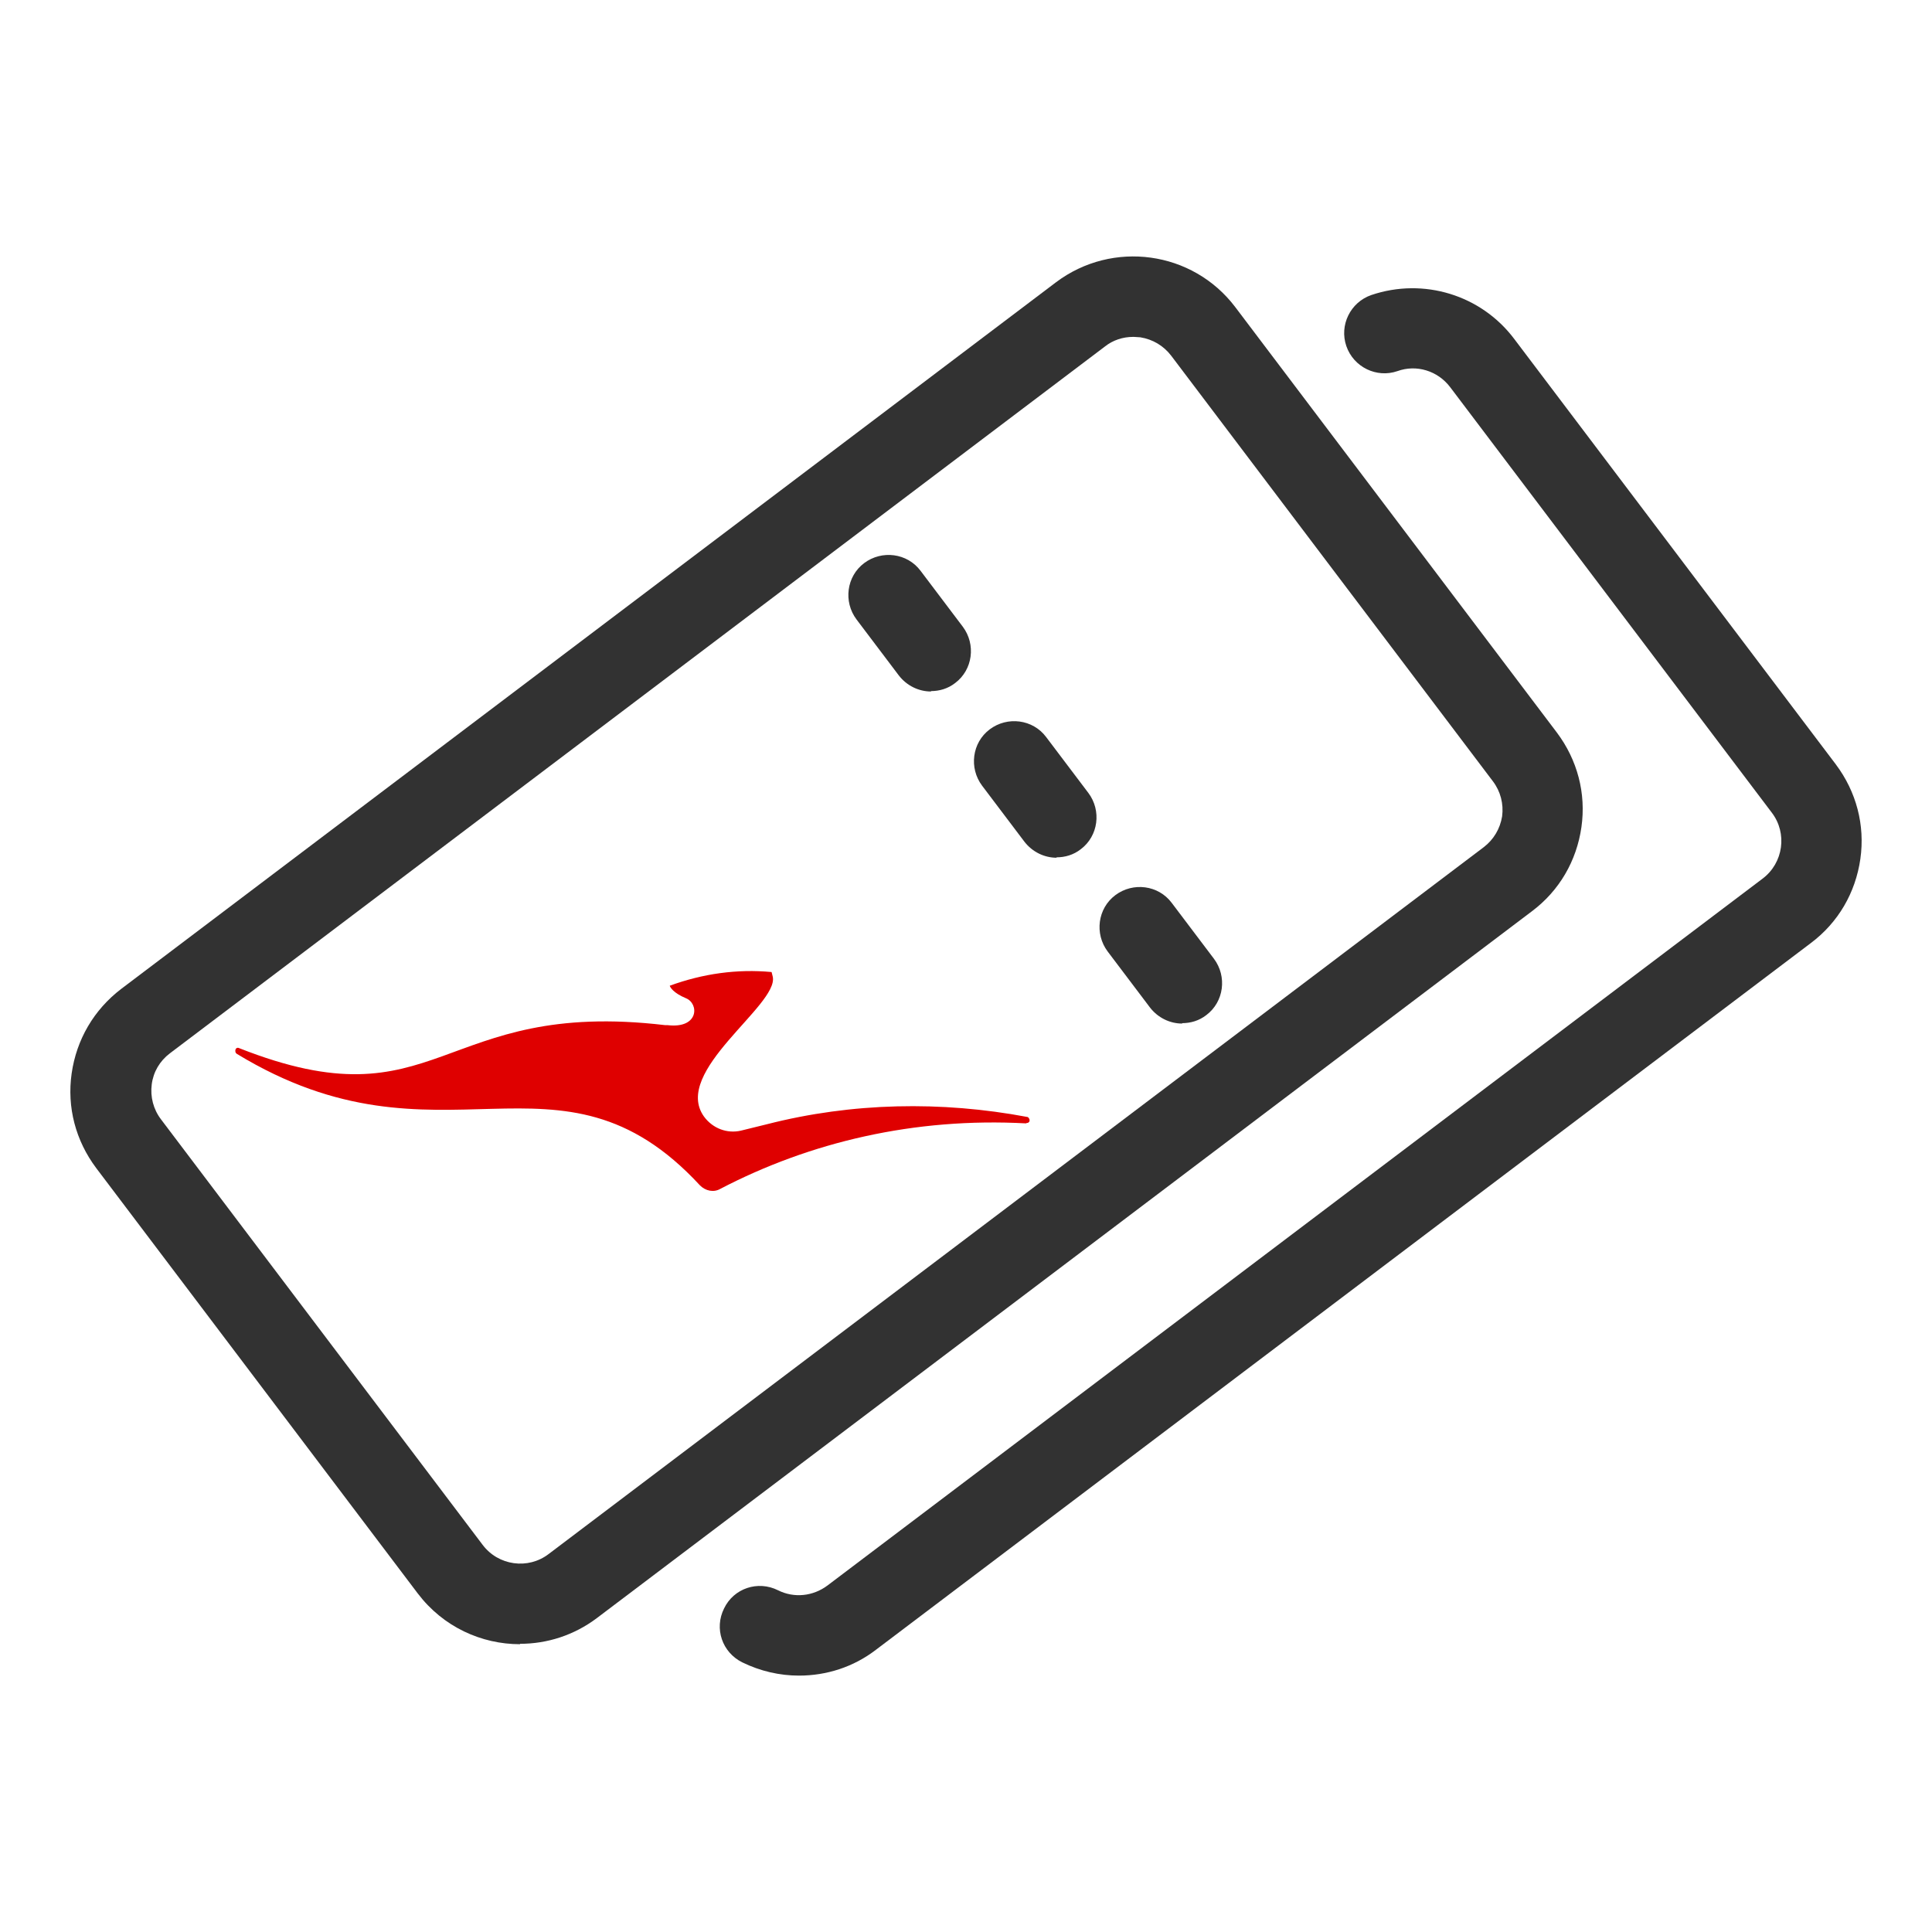 <svg width="48" height="48" viewBox="0 0 48 48" fill="none" xmlns="http://www.w3.org/2000/svg">
<path fill-rule="evenodd" clip-rule="evenodd" d="M25.51 27.9C25.51 27.9 25.54 27.9 25.55 27.89C25.57 27.87 25.58 27.87 25.58 27.83C25.58 27.8 25.55 27.75 25.52 27.75C23.39 27.35 21.17 27.39 19.06 27.93L18.41 28.09C18.07 28.17 17.71 28.04 17.49 27.74C16.69 26.62 19.34 24.98 19.2 24.27L19.17 24.15C18.31 24.07 17.46 24.19 16.64 24.49C16.65 24.53 16.73 24.67 17.04 24.8C17.37 24.93 17.37 25.56 16.59 25.47H16.53C10.88 24.8 10.93 28.01 5.94 26.04C5.9 26.02 5.86 26.04 5.85 26.08C5.84 26.12 5.85 26.16 5.88 26.18C10.97 29.28 13.87 25.64 17.39 29.45C17.53 29.59 17.73 29.63 17.89 29.54C20.13 28.37 22.73 27.76 25.49 27.91" fill="#DF0000"/>
<path d="M23.13 17.18C22.83 17.18 22.53 17.04 22.33 16.78L21.28 15.39C20.95 14.95 21.03 14.32 21.47 13.99C21.91 13.66 22.54 13.74 22.87 14.18L23.92 15.57C24.25 16.01 24.17 16.64 23.73 16.97C23.55 17.11 23.34 17.17 23.13 17.17V17.18Z" fill="#323232"/>
<path d="M26.25 21.31C25.95 21.31 25.65 21.17 25.45 20.91L24.4 19.52C24.07 19.08 24.15 18.45 24.59 18.12C25.03 17.79 25.66 17.87 25.99 18.31L27.04 19.7C27.37 20.14 27.29 20.77 26.85 21.1C26.67 21.24 26.46 21.3 26.25 21.3V21.31Z" fill="#323232"/>
<path d="M29.37 25.43C29.07 25.43 28.77 25.29 28.57 25.03L27.52 23.64C27.19 23.2 27.27 22.57 27.71 22.24C28.15 21.91 28.78 21.99 29.11 22.43L30.16 23.82C30.49 24.26 30.41 24.89 29.97 25.22C29.79 25.36 29.58 25.42 29.37 25.42V25.43Z" fill="#323232"/>
<path d="M12.92 40.85C11.96 40.85 11.01 40.42 10.38 39.59L2.39 29.02C1.88 28.34 1.66 27.51 1.78 26.67C1.9 25.83 2.33 25.09 3.01 24.57L26.24 7.01C27.64 5.96 29.63 6.23 30.69 7.63L38.68 18.2C39.19 18.88 39.41 19.71 39.29 20.55C39.17 21.39 38.74 22.13 38.06 22.64L14.83 40.2C14.26 40.63 13.59 40.84 12.92 40.84V40.85ZM28.15 8.37C27.9 8.37 27.65 8.45 27.45 8.61L4.22 26.17C3.97 26.36 3.81 26.63 3.77 26.94C3.73 27.25 3.81 27.56 4 27.81L11.99 38.38C12.38 38.9 13.12 39 13.63 38.61L36.86 21.05C37.11 20.86 37.27 20.59 37.32 20.28C37.36 19.97 37.28 19.66 37.09 19.41L29.1 8.84C28.91 8.59 28.64 8.43 28.33 8.38C28.28 8.38 28.22 8.37 28.17 8.37H28.15Z" fill="#323232"/>
<path d="M19.85 41.63C19.37 41.63 18.89 41.52 18.44 41.3C17.94 41.05 17.74 40.46 17.99 39.96C18.23 39.46 18.83 39.26 19.33 39.51C19.73 39.71 20.2 39.66 20.56 39.39L43.79 21.83C44.31 21.44 44.41 20.7 44.02 20.19L36.03 9.62C35.72 9.21 35.19 9.05 34.72 9.22C34.2 9.4 33.63 9.12 33.45 8.6C33.27 8.08 33.55 7.51 34.07 7.33C35.37 6.89 36.8 7.33 37.62 8.42L45.61 18.99C46.12 19.67 46.34 20.5 46.22 21.34C46.1 22.18 45.67 22.92 44.99 23.43L21.76 40.99C21.2 41.42 20.53 41.63 19.85 41.63Z" fill="#323232"/>
</svg>
